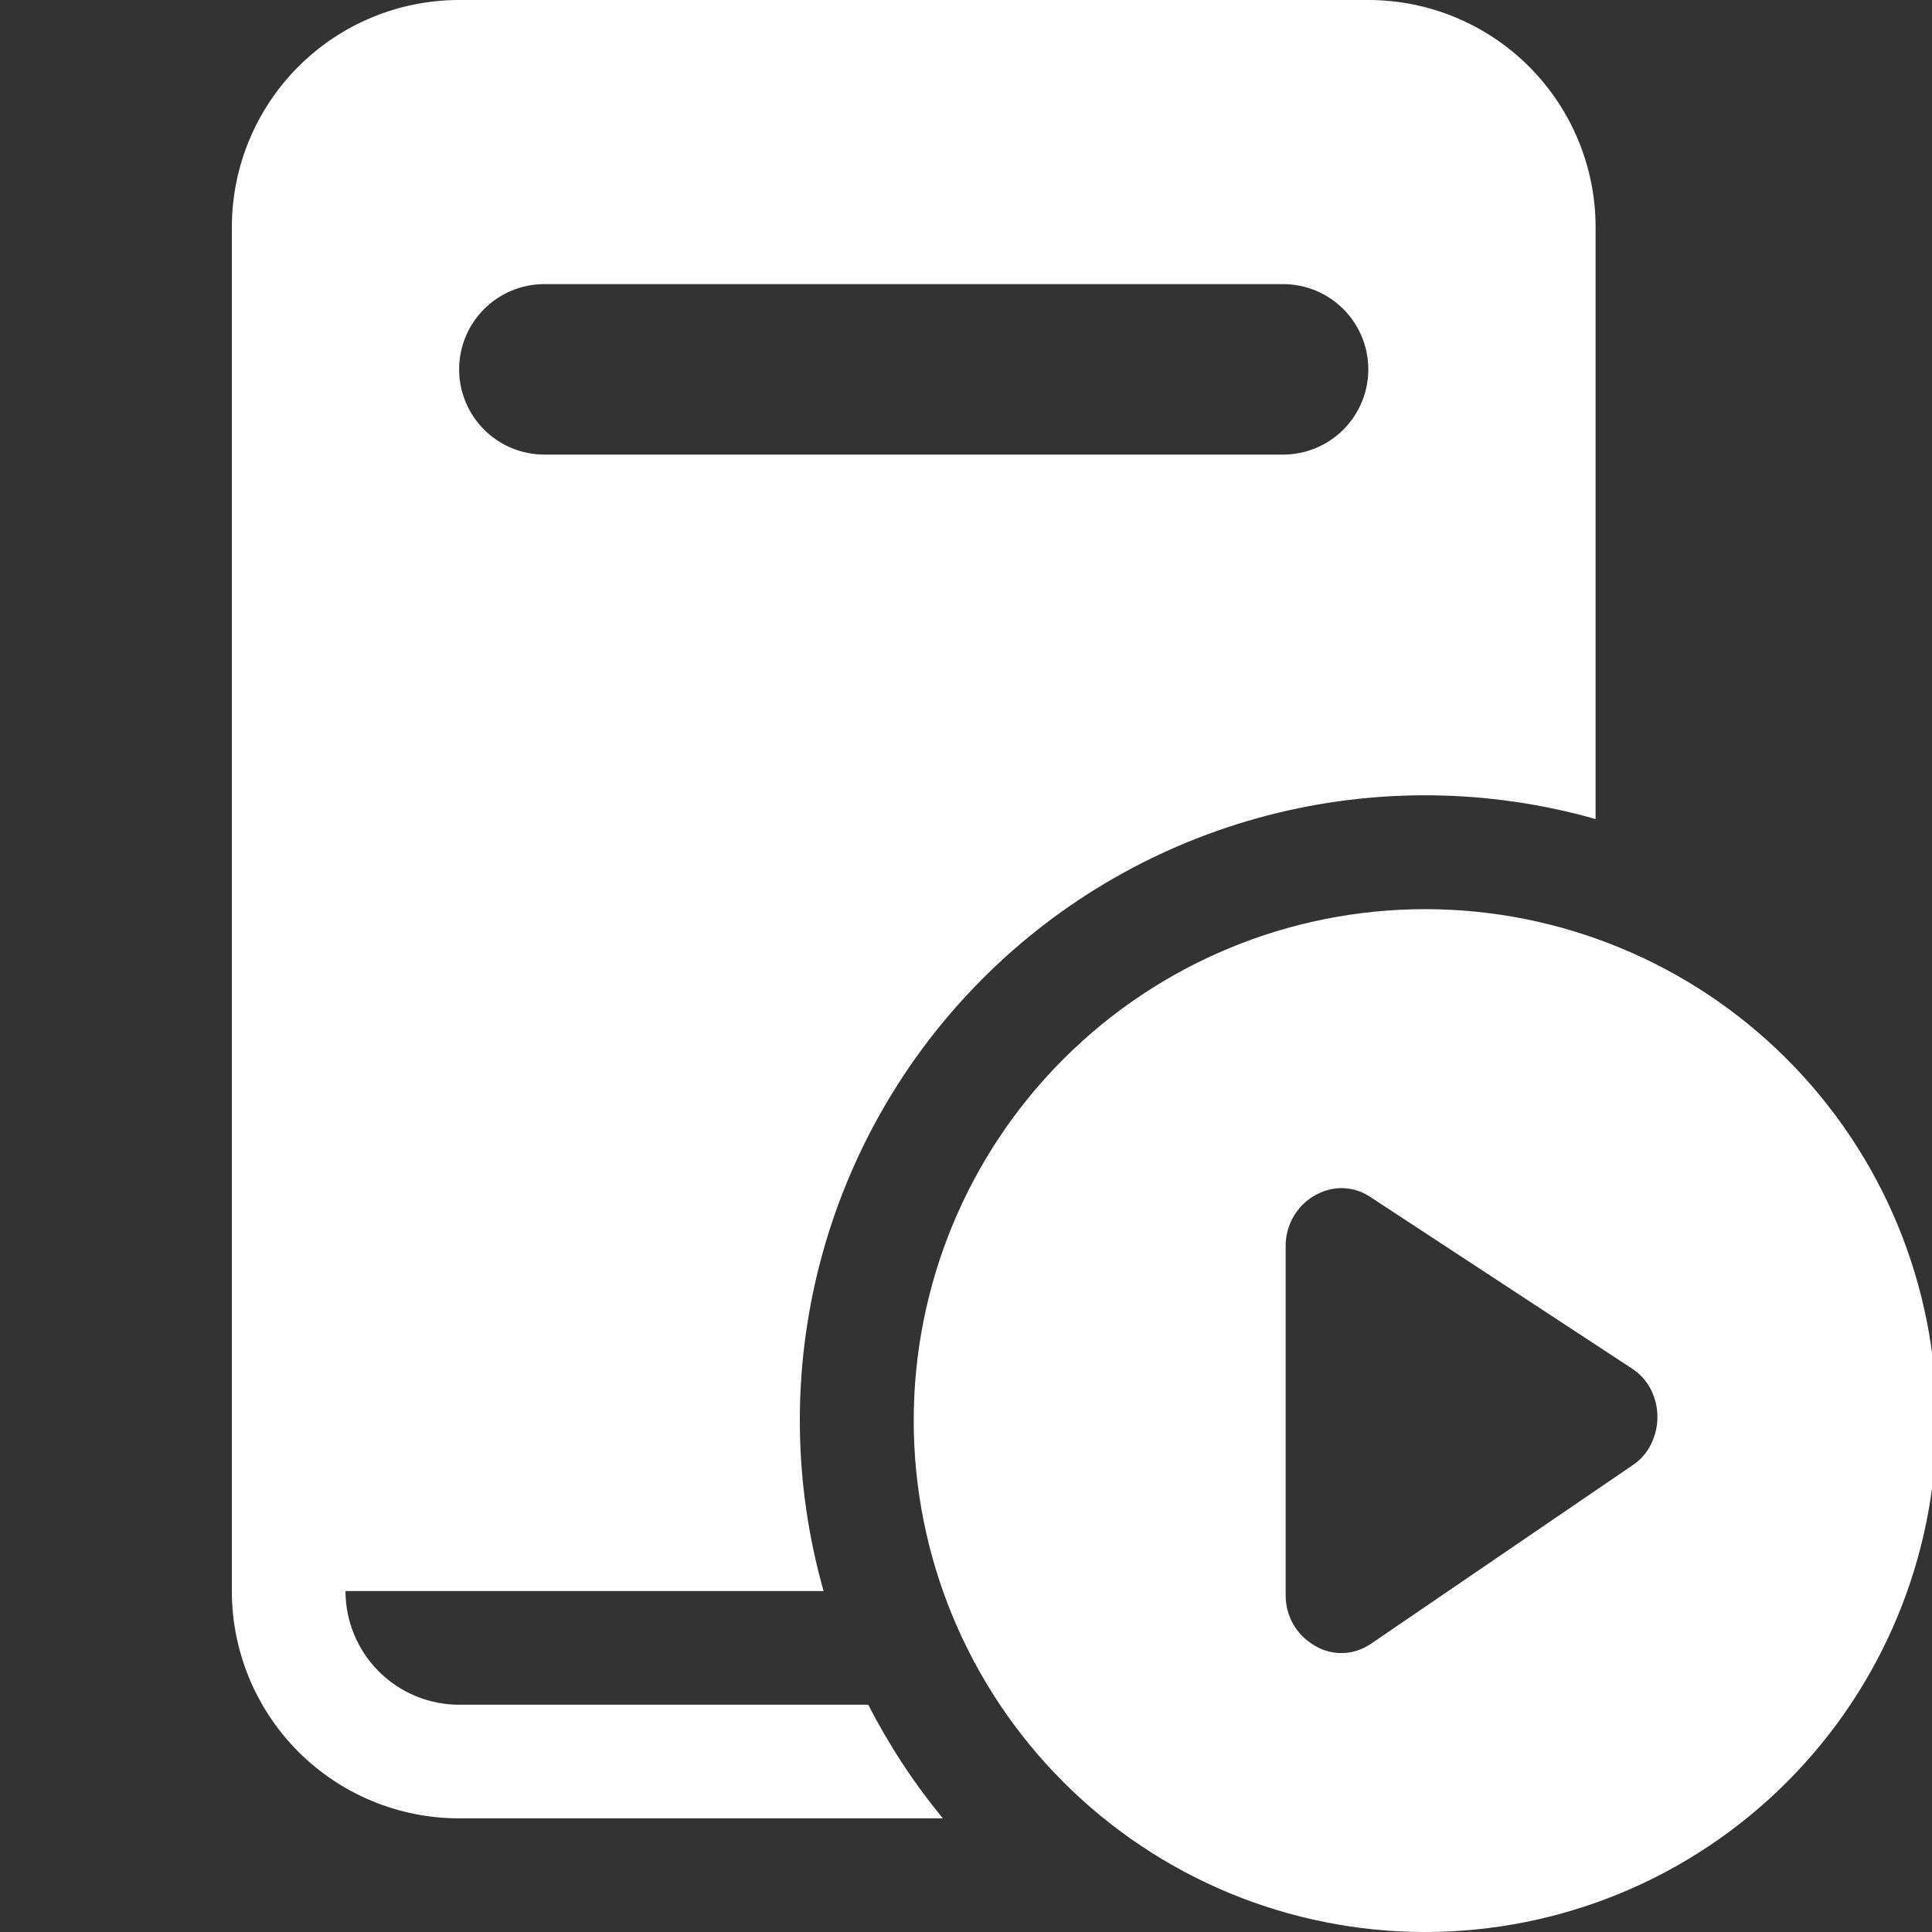 <svg width="50" height="50" viewBox="0 0 50 50" fill="none" xmlns="http://www.w3.org/2000/svg">
<rect x="0" y="0" width="50" height="50" fill="#333333" stroke="none"/>
<g id="fluent:learning-app-20-filled" clip-path="url(#clip0_1_4088)">
<path id="Vector" d="M11.882 0C10.322 0 8.826 0.62 7.723 1.723C6.62 2.826 6 4.322 6 5.882V41.176C6 42.737 6.62 44.233 7.723 45.336C8.826 46.439 10.322 47.059 11.882 47.059H24.403C23.654 46.152 23.006 45.165 22.471 44.118H11.882C11.102 44.118 10.354 43.808 9.803 43.256C9.251 42.705 8.941 41.956 8.941 41.176H21.315C20.528 38.406 20.495 35.475 21.22 32.688C21.945 29.9 23.401 27.357 25.438 25.32C27.474 23.283 30.018 21.828 32.805 21.103C35.593 20.378 38.523 20.41 41.294 21.197V5.882C41.294 4.322 40.674 2.826 39.571 1.723C38.468 0.62 36.972 0 35.412 0H11.882ZM14.088 7.353H33.206C33.791 7.353 34.352 7.585 34.766 7.999C35.179 8.413 35.412 8.974 35.412 9.559C35.412 10.144 35.179 10.705 34.766 11.119C34.352 11.532 33.791 11.765 33.206 11.765H14.088C13.503 11.765 12.942 11.532 12.528 11.119C12.115 10.705 11.882 10.144 11.882 9.559C11.882 8.974 12.115 8.413 12.528 7.999C12.942 7.585 13.503 7.353 14.088 7.353ZM50.118 36.765C50.118 40.275 48.723 43.641 46.241 46.123C43.759 48.606 40.393 50 36.882 50C33.372 50 30.006 48.606 27.524 46.123C25.041 43.641 23.647 40.275 23.647 36.765C23.647 33.255 25.041 29.888 27.524 27.406C30.006 24.924 33.372 23.529 36.882 23.529C40.393 23.529 43.759 24.924 46.241 27.406C48.723 29.888 50.118 33.255 50.118 36.765ZM35.471 30.982C35.28 30.851 35.058 30.772 34.828 30.753C34.597 30.734 34.365 30.776 34.156 30.873C33.985 30.949 33.83 31.057 33.7 31.191C33.426 31.472 33.273 31.849 33.273 32.241V41.285C33.272 41.48 33.309 41.674 33.382 41.854C33.455 42.035 33.563 42.2 33.7 42.338C33.834 42.472 33.99 42.581 34.162 42.662C34.46 42.798 34.799 42.819 35.112 42.721C35.247 42.676 35.376 42.613 35.494 42.532L42.247 37.923C42.453 37.788 42.618 37.6 42.727 37.379C42.838 37.157 42.896 36.911 42.894 36.662C42.893 36.413 42.832 36.168 42.718 35.947C42.603 35.729 42.434 35.545 42.227 35.412L35.471 30.982Z" fill="white"/>
</g>
<defs>
<clipPath id="clip0_1_4088">
<rect width="50" height="50" fill="white"/>
</clipPath>
</defs>
</svg>
